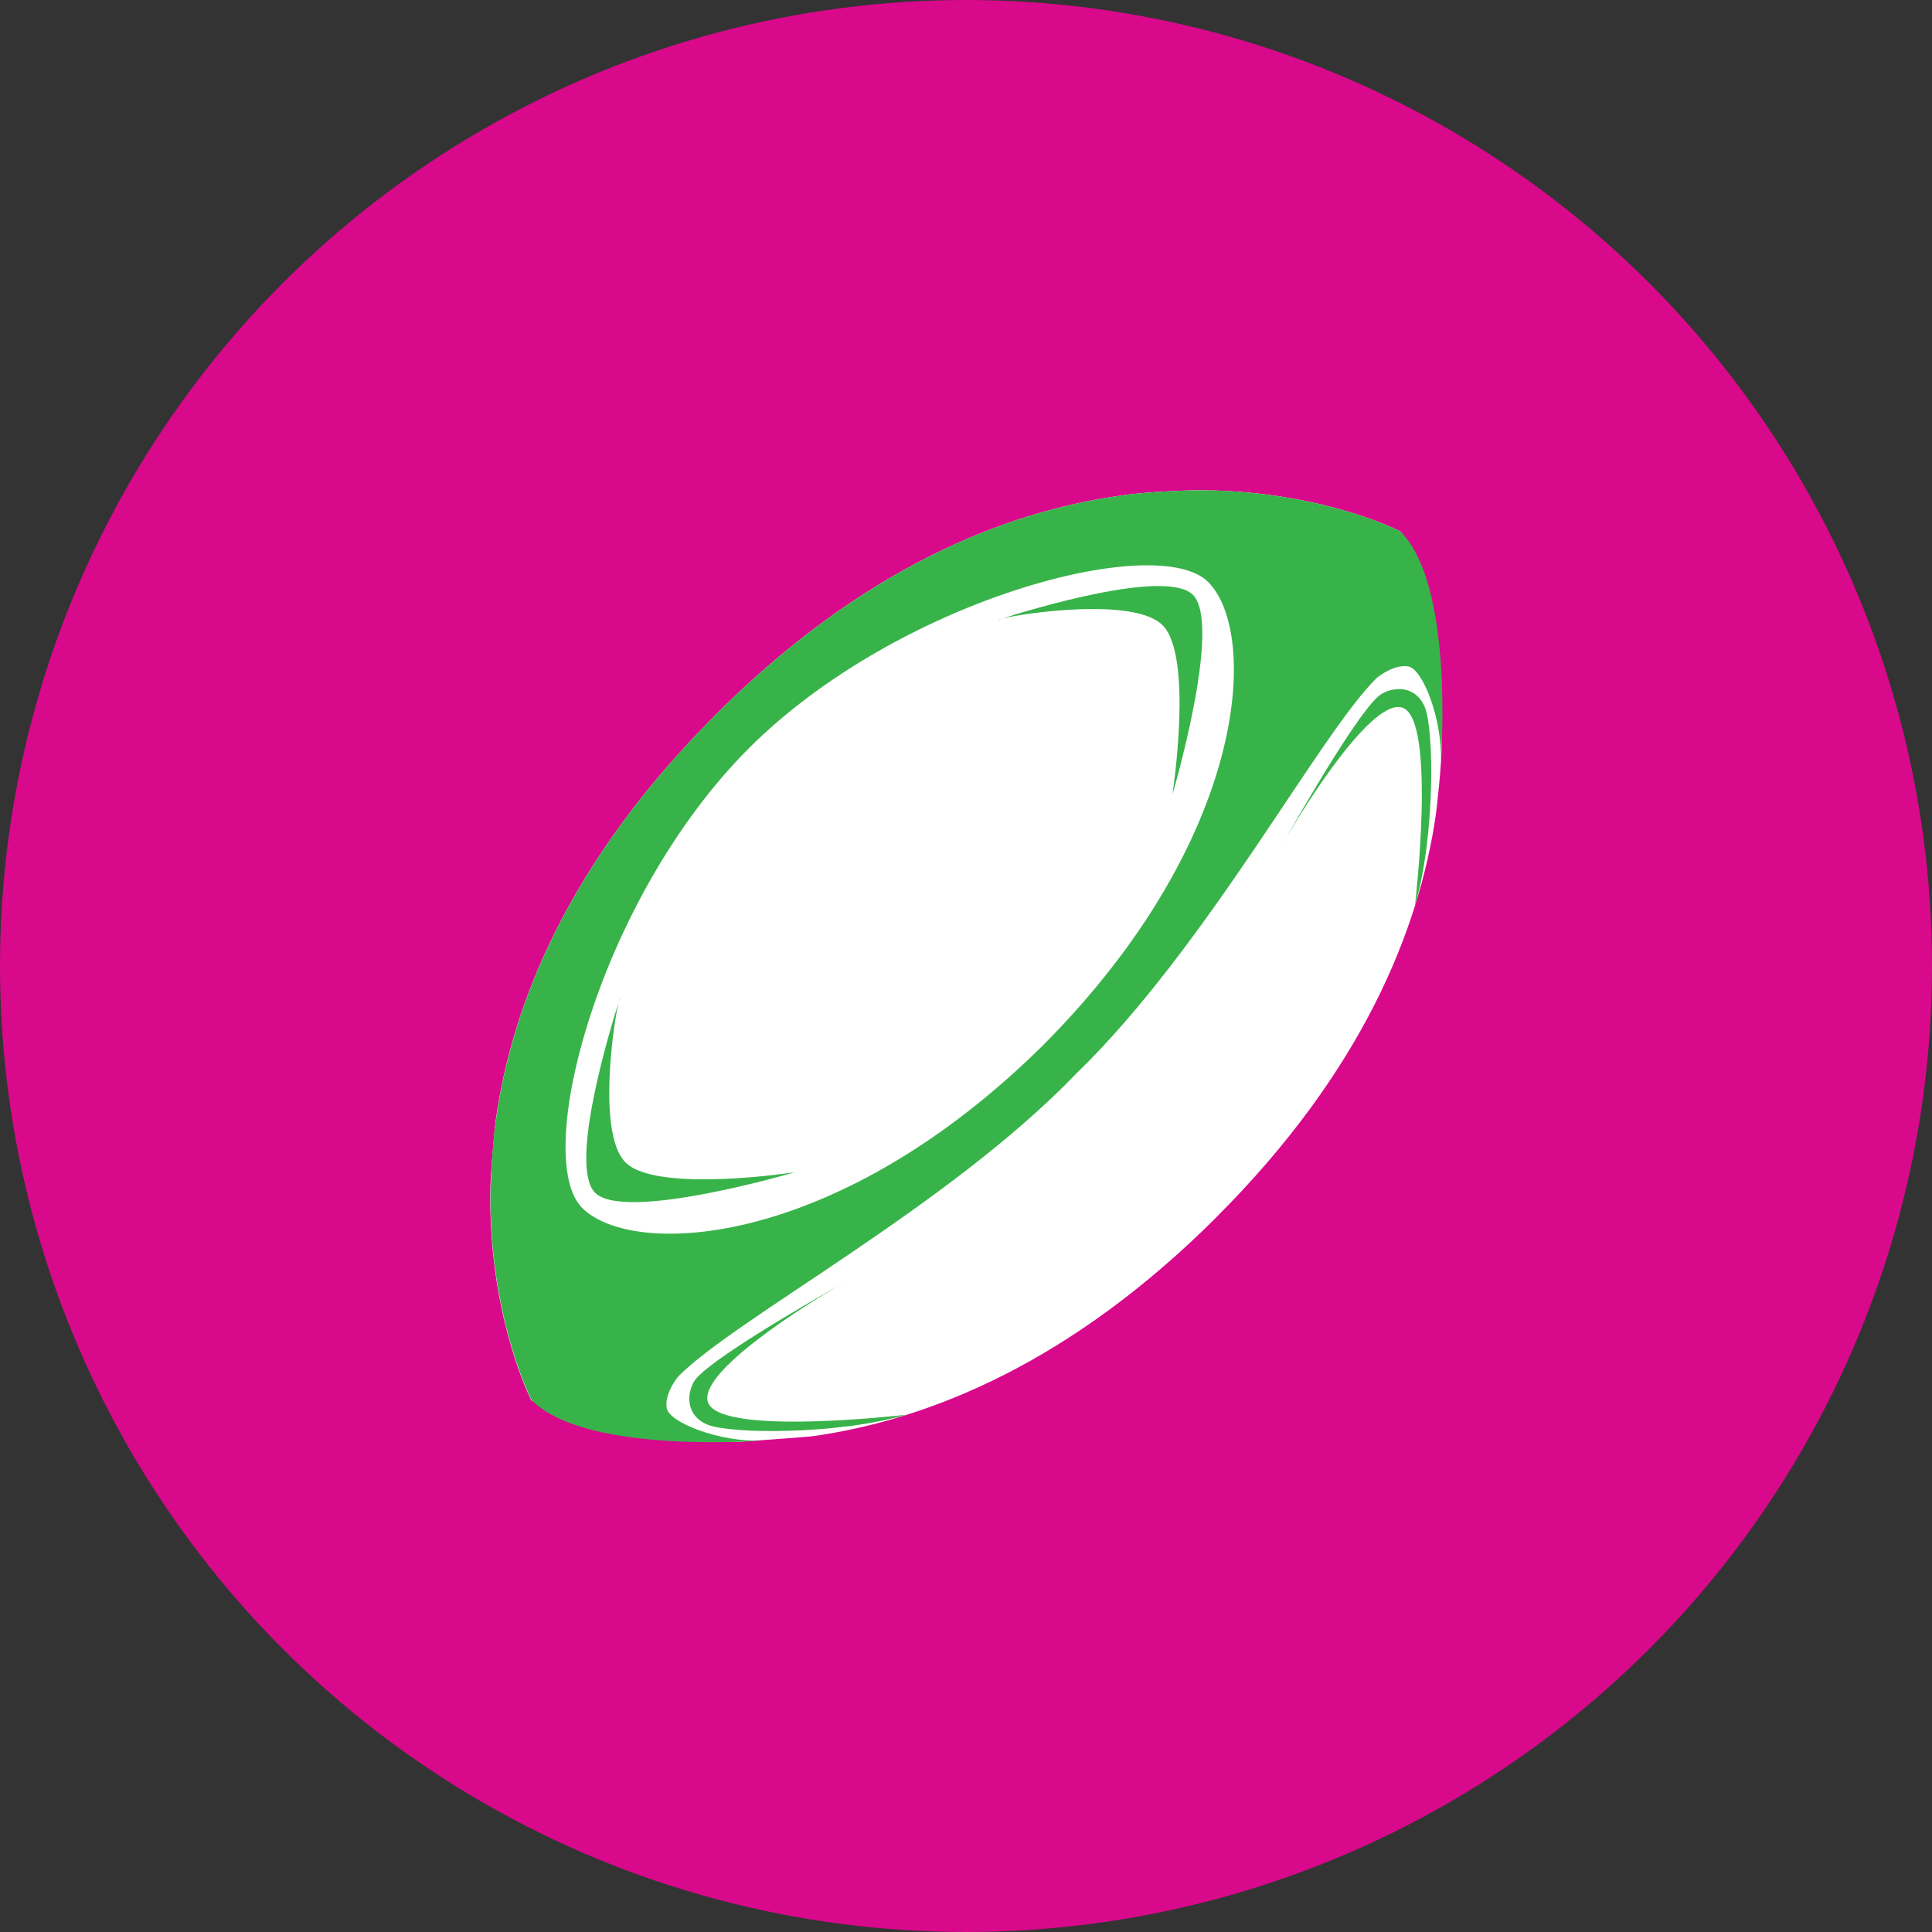 <?xml version="1.0" encoding="utf-8"?>
<!-- Generator: Adobe Illustrator 16.0.0, SVG Export Plug-In . SVG Version: 6.00 Build 0)  -->
<!DOCTYPE svg PUBLIC "-//W3C//DTD SVG 1.1//EN" "http://www.w3.org/Graphics/SVG/1.1/DTD/svg11.dtd">
<svg version="1.1" xmlns="http://www.w3.org/2000/svg" xmlns:xlink="http://www.w3.org/1999/xlink" x="0px" y="0px"
	 width="299.99px" height="299.99px" viewBox="0 0 299.99 299.99" enable-background="new 0 0 299.99 299.99" xml:space="preserve">
<rect x="0" y="0" width="299.99" height="299.99" fill="#333333" stroke="none"/>
<g id="Calque_5" display="none">
	<rect x="-94.839" y="-64.839" display="inline" fill="#D66565" width="524" height="490.667"/>
</g>
<g id="Calque_1">
	<circle fill="#D8098B" cx="149.995" cy="149.995" r="149.995"/>
</g>
<g id="Calque_6" display="none">
	<circle display="inline" fill="#FFFFFF" cx="150.094" cy="150.091" r="95.497"/>
</g>
<g id="Calque_7">
	<path fill="#FFFFFF" d="M223.86,114.706c0.16-19.481-6.375-32.139-6.375-32.139c-0.031-0.065-0.096-0.1-0.148-0.12l0.008-0.02
		l-0.072-0.002c-1.43-0.702-13.654-6.431-31.881-6.305l-0.004,0c0,0-7.347,0.192-11.218,0.812c-0.002,0-0.004,0.001-0.007,0.001
		c-18.14,2.496-40.301,11.301-63.113,34.113c0,0.001-0.001,0.001-0.002,0.003l0.009,0.009
		c-22.813,22.812-31.618,44.973-34.113,63.114l-0.006,0.007c0,0-0.842,8.308-0.812,11.221c0,0.002,0.001,0.006,0.001,0.009
		c-0.122,17.953,5.428,30.073,6.267,31.797l-0.004,0.002c0,0,0.008,0.071,0.044,0.14l0,0.008h0.004
		c0.021,0.038,0.048,0.074,0.093,0.097c0.016,0.009,0.055,0.005,0.083,0.005l-0.039,0.039c0,0,12.653,6.535,32.134,6.375
		l0.006,0.003c0,0,10.571-0.727,11.688-0.895l0,0.001c18.032-2.603,39.965-11.464,62.534-34.03c0.001-0.002,0.002-0.002,0.002-0.002
		l-0.003-0.013c22.568-22.568,31.429-44.502,34.03-62.532C222.966,126.403,223.925,118.8,223.86,114.706z"/>
</g>
<g id="Calque_8">
	<path fill="#FFFFFF" d="M142.495,231.245"/>
	<path d="M173.829,230.501c0.095-0.086,0.189-0.173,0.284-0.26c-0.068,0.057-0.133,0.114-0.201,0.171
		C173.912,230.412,173.882,230.445,173.829,230.501z"/>
	<g>
		<path fill="#38B349" d="M154.946,96.256c0,0,0.263-0.087,0.724-0.233C155.244,96.124,154.982,96.206,154.946,96.256z"/>
		<path fill="#38B349" d="M180.519,97.081c4.832,4.832,1.532,26.281,1.532,26.281s7.792-26.385,3.182-30.995
			c-4.151-4.152-25.383,2.327-29.563,3.656C159.361,95.141,176.187,92.748,180.519,97.081z"/>
		<path fill="#38B349" d="M214.519,107.746c-2.965,1.745-12.117,17.601-14.824,22.366c2.948-5.039,13.456-21.883,18.095-20.215
			c5.309,1.909,1.914,30.773,1.914,30.773c3.168-10.916,2.977-27.415,1.533-30.861C219.831,106.451,216.522,106.567,214.519,107.746
			z"/>
		<path fill="#38B349" d="M199.695,130.112c-0.425,0.726-0.693,1.209-0.764,1.354C198.931,131.466,199.213,130.962,199.695,130.112z
			"/>
		<path fill="#38B349" d="M103.518,218.622c-0.348-2.229,1.556-4.596,1.842-4.938c8.813-8.931,41.816-26.312,61.584-46.807
			l-0.003-0.004c20.48-19.771,37.849-52.743,46.773-61.551c0.342-0.286,2.708-2.19,4.937-1.842c2.25,0.351,5.281,8.07,5.088,14.766
			c0.432-7.079,1.031-28.392-6.254-35.676c-0.031-0.065-0.096-0.101-0.148-0.121l0.008-0.02l-0.072-0.002
			c-1.43-0.703-13.654-6.431-31.881-6.305l-0.004-0.001c0,0-7.347,0.192-11.218,0.813c-0.002,0-0.004,0.001-0.007,0.002
			c-18.14,2.496-40.301,11.301-63.113,34.112l0.003,0.004c-22.786,22.8-31.585,44.949-34.08,63.08
			c-0.001,0.003-0.001,0.005-0.001,0.007c-0.62,3.871-0.813,11.218-0.813,11.218l0.001,0.004
			c-0.126,18.227,5.603,30.451,6.305,31.882l0.001,0.071l0.02-0.008c0.02,0.053,0.055,0.117,0.12,0.148
			c7.285,7.285,28.598,6.686,35.677,6.254C111.588,223.902,103.869,220.871,103.518,218.622z M90.407,187.568
			c-7.904-7.904,2.703-48.209,25.861-71.367l-0.003-0.003c23.163-23.135,63.433-33.728,71.333-25.828
			c7.874,7.874,6.358,39.706-25.469,71.758l0.002,0.003C130.091,193.927,98.28,195.44,90.407,187.568z"/>
		<path fill="#38B349" d="M96.059,155.639c0.147-0.461,0.233-0.724,0.233-0.724C96.243,154.952,96.161,155.214,96.059,155.639z"/>
		<path fill="#38B349" d="M97.117,180.489c-4.332-4.331-1.939-21.158-1.059-24.85c-1.329,4.181-7.807,25.411-3.655,29.563
			c4.61,4.61,30.995-3.181,30.995-3.181S101.949,185.321,97.117,180.489z"/>
		<path fill="#38B349" d="M109.934,217.76c-1.668-4.639,15.176-15.146,20.214-18.094c-4.766,2.706-20.621,11.859-22.366,14.823
			c-1.179,2.004-1.295,5.313,2.063,6.718c3.447,1.444,19.946,1.635,30.861-1.533C140.707,219.674,111.843,223.068,109.934,217.76z"
			/>
		<path fill="#38B349" d="M130.149,199.666c0.851-0.483,1.354-0.765,1.354-0.765C131.358,198.971,130.875,199.24,130.149,199.666z"
			/>
	</g>
</g>
<g id="repères">
</g>
</svg>
